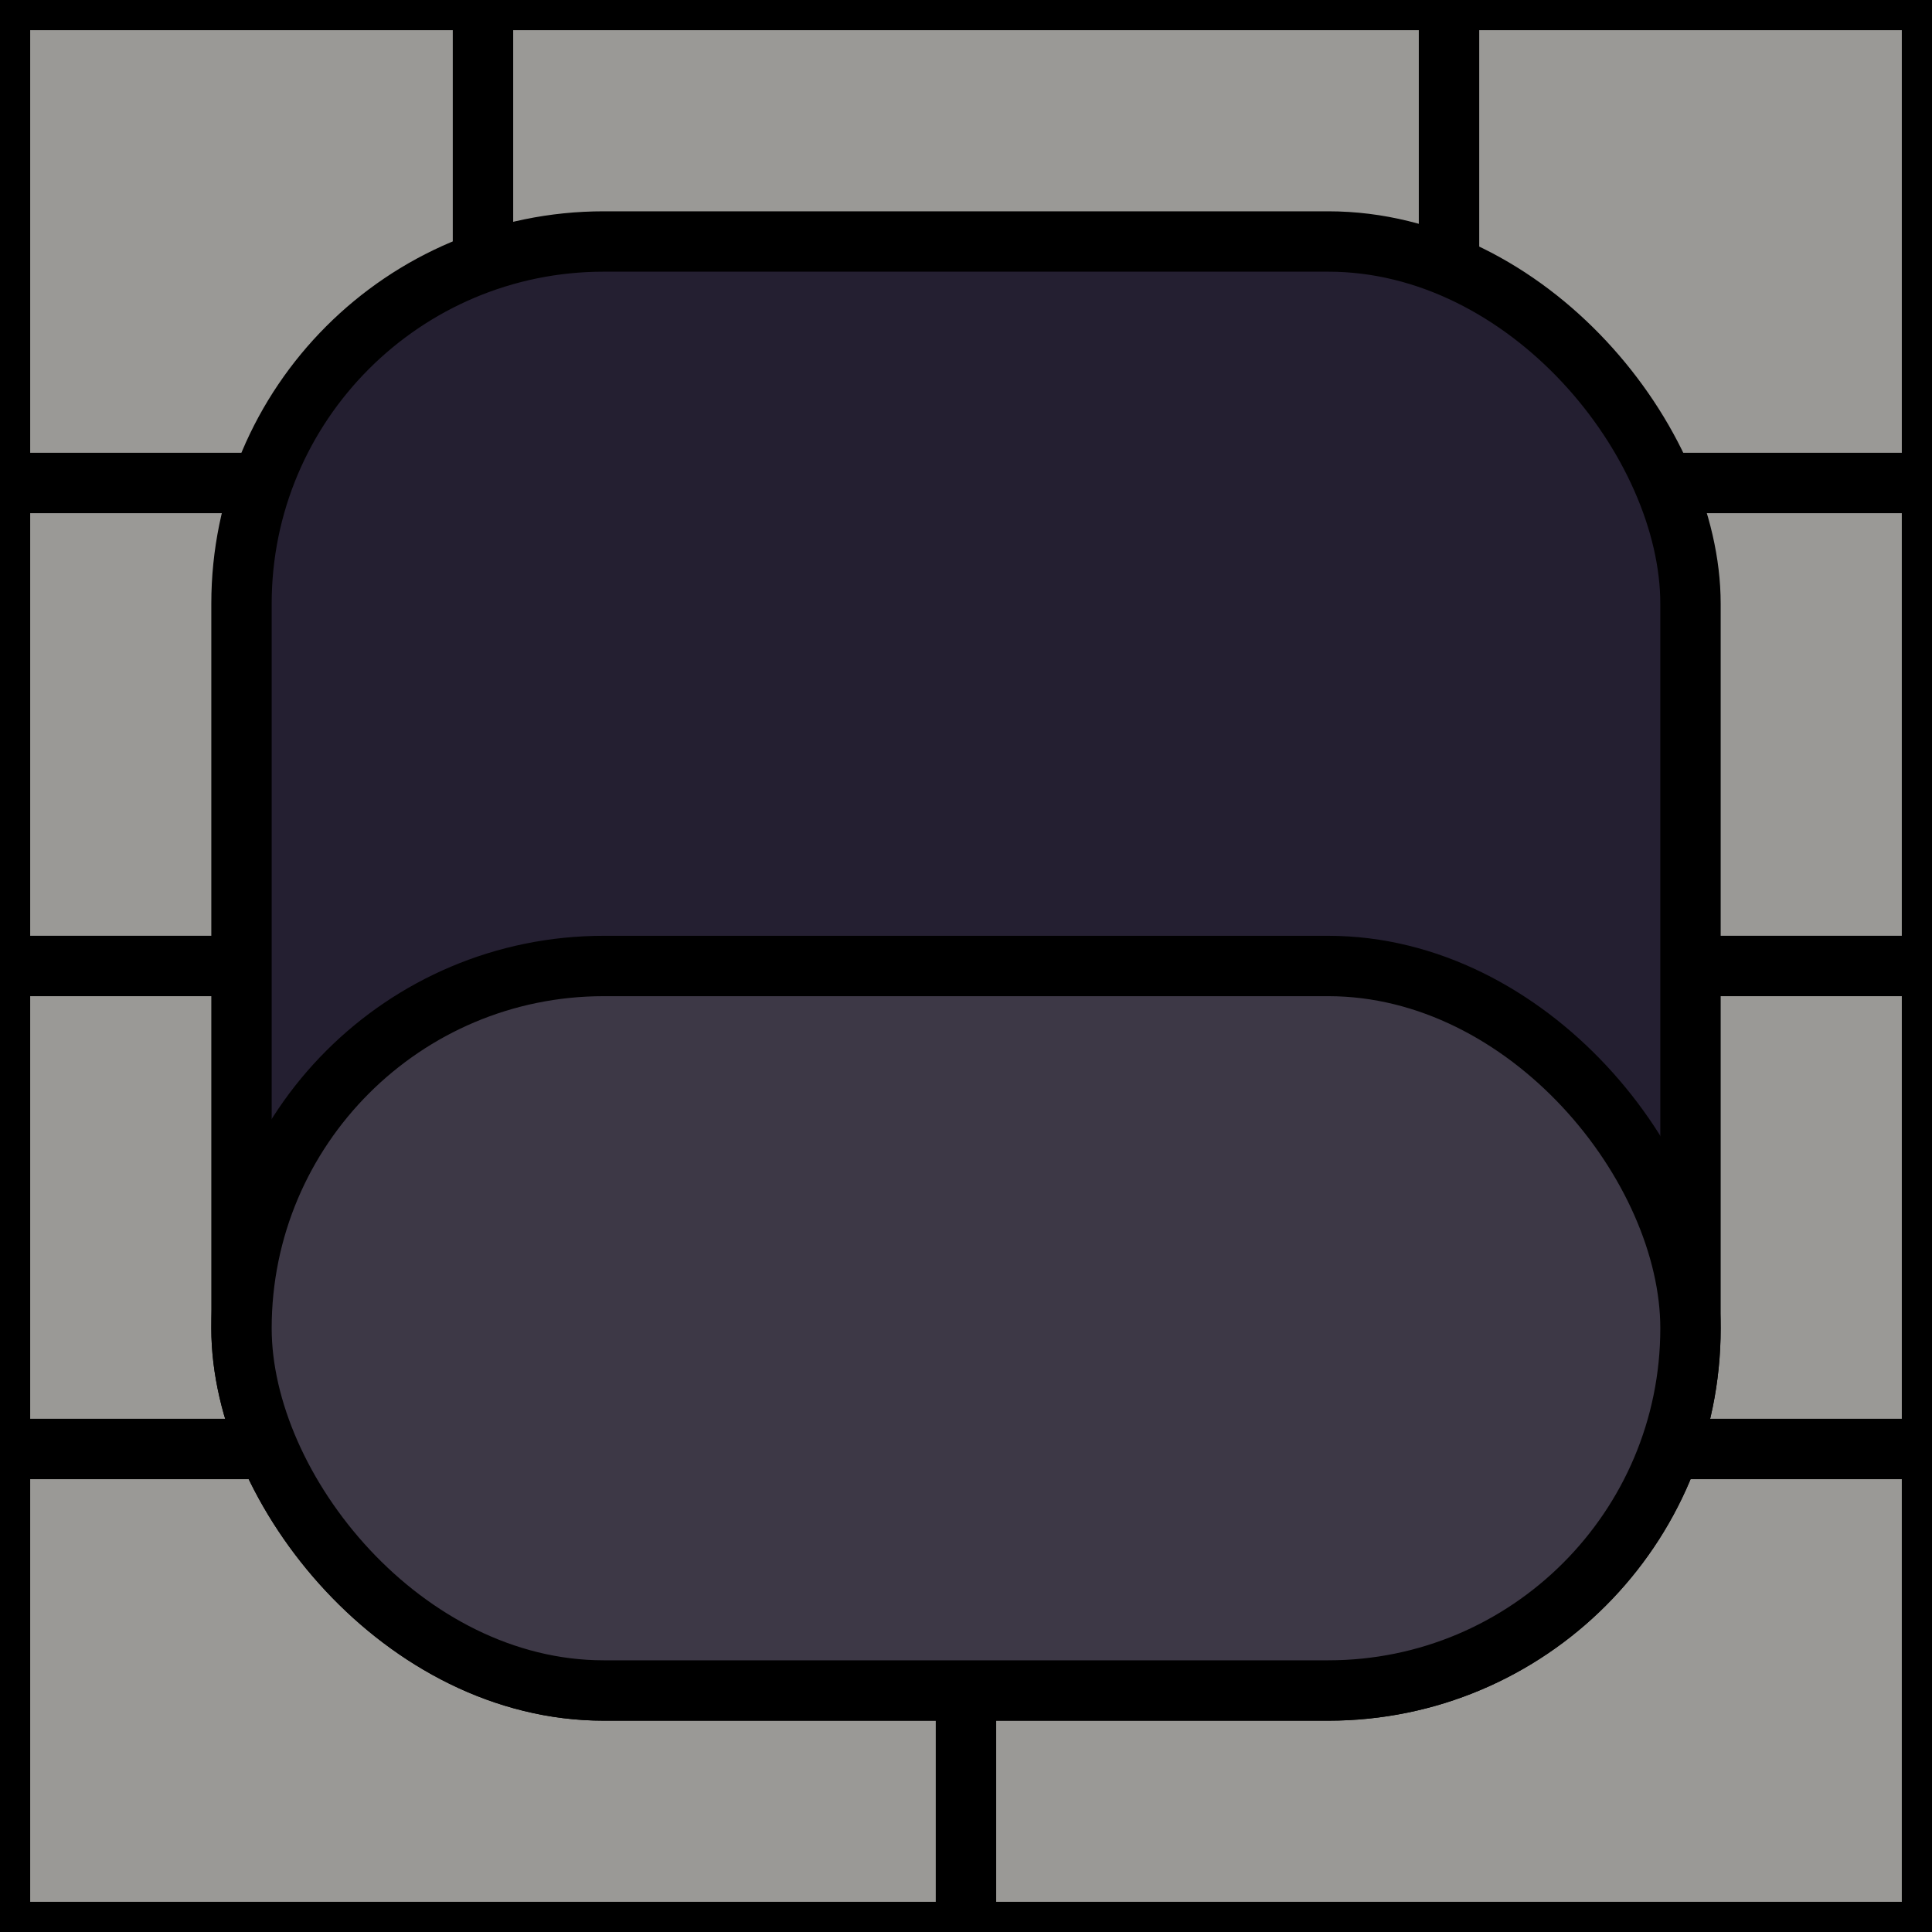 <?xml version="1.0" encoding="UTF-8" standalone="no"?>
<!-- Created with Inkscape (http://www.inkscape.org/) -->

<svg
   width="512"
   height="512"
   viewBox="0 0 135.467 135.467"
   version="1.1"
   id="svg1"
   inkscape:version="1.3 (0e150ed6c4, 2023-07-21)"
   sodipodi:docname="Wall Stone with the window.svg"
   xmlns:inkscape="http://www.inkscape.org/namespaces/inkscape"
   xmlns:sodipodi="http://sodipodi.sourceforge.net/DTD/sodipodi-0.dtd"
   xmlns="http://www.w3.org/2000/svg"
   xmlns:svg="http://www.w3.org/2000/svg">
  <sodipodi:namedview
     id="namedview1"
     pagecolor="#ffffff"
     bordercolor="#000000"
     borderopacity="0.25"
     inkscape:showpageshadow="2"
     inkscape:pageopacity="0.0"
     inkscape:pagecheckerboard="0"
     inkscape:deskcolor="#d1d1d1"
     inkscape:document-units="mm"
     inkscape:zoom="0.91223346"
     inkscape:cx="258.1576"
     inkscape:cy="231.30044"
     inkscape:window-width="1366"
     inkscape:window-height="708"
     inkscape:window-x="0"
     inkscape:window-y="0"
     inkscape:window-maximized="1"
     inkscape:current-layer="layer1"
     showgrid="true"
     showguides="true">
    <inkscape:grid
       id="grid1"
       units="px"
       originx="0"
       originy="0"
       spacingx="8.467"
       spacingy="8.467"
       empcolor="#0099e5"
       empopacity="0.302"
       color="#0099e5"
       opacity="0.149"
       empspacing="5"
       dotted="false"
       gridanglex="30"
       gridanglez="30"
       visible="true"
       snapvisiblegridlinesonly="false" />
  </sodipodi:namedview>
  <defs
     id="defs1" />
  <g
     inkscape:label="Слой 1"
     inkscape:groupmode="layer"
     id="layer1">
    <rect
       style="fill:#9a9996;stroke:#000000;stroke-width:4.233"
       id="rect1"
       width="135.467"
       height="135.467"
       x="0"
       y="0" />
    <rect
       style="fill:#9a9996;stroke:#000000;stroke-width:4.233"
       id="rect2"
       width="33.867"
       height="33.867"
       x="0"
       y="0" />
    <rect
       style="fill:#9a9996;stroke:#000000;stroke-width:4.233"
       id="rect3"
       width="33.867"
       height="33.867"
       x="101.6"
       y="0" />
    <rect
       style="fill:#9a9996;stroke:#000000;stroke-width:4.233"
       id="rect4"
       width="67.733"
       height="33.867"
       x="33.867"
       y="0" />
    <rect
       style="fill:#9a9996;stroke:#000000;stroke-width:4.233"
       id="rect5"
       width="67.733"
       height="33.867"
       x="0"
       y="33.867" />
    <rect
       style="fill:#9a9996;stroke:#000000;stroke-width:4.233"
       id="rect6"
       width="67.733"
       height="33.867"
       x="67.733"
       y="33.867" />
    <rect
       style="fill:#9a9996;stroke:#000000;stroke-width:4.233"
       id="rect7"
       width="33.867"
       height="33.867"
       x="0"
       y="67.733" />
    <rect
       style="fill:#9a9996;stroke:#000000;stroke-width:4.233"
       id="rect8"
       width="67.733"
       height="33.867"
       x="33.867"
       y="67.733" />
    <rect
       style="fill:#9a9996;stroke:#000000;stroke-width:4.233"
       id="rect9"
       width="33.867"
       height="33.867"
       x="101.6"
       y="67.733" />
    <rect
       style="fill:#9a9996;stroke:#000000;stroke-width:4.233"
       id="rect10"
       width="67.733"
       height="33.867"
       x="0"
       y="101.6" />
    <rect
       style="fill:#9a9996;stroke:#000000;stroke-width:4.233"
       id="rect11"
       width="67.733"
       height="33.867"
       x="67.733"
       y="101.6" />
    <rect
       style="fill:#241f31;stroke:#000000;stroke-width:4.233"
       id="rect12"
       width="101.6"
       height="101.6"
       x="16.933"
       y="16.933"
       ry="25.4" />
    <rect
       style="fill:#3d3846;stroke:#000000;stroke-width:4.233"
       id="rect13"
       width="101.6"
       height="50.8"
       x="16.933"
       y="67.733"
       ry="25.4"
       rx="25.4" />
  </g>
</svg>
